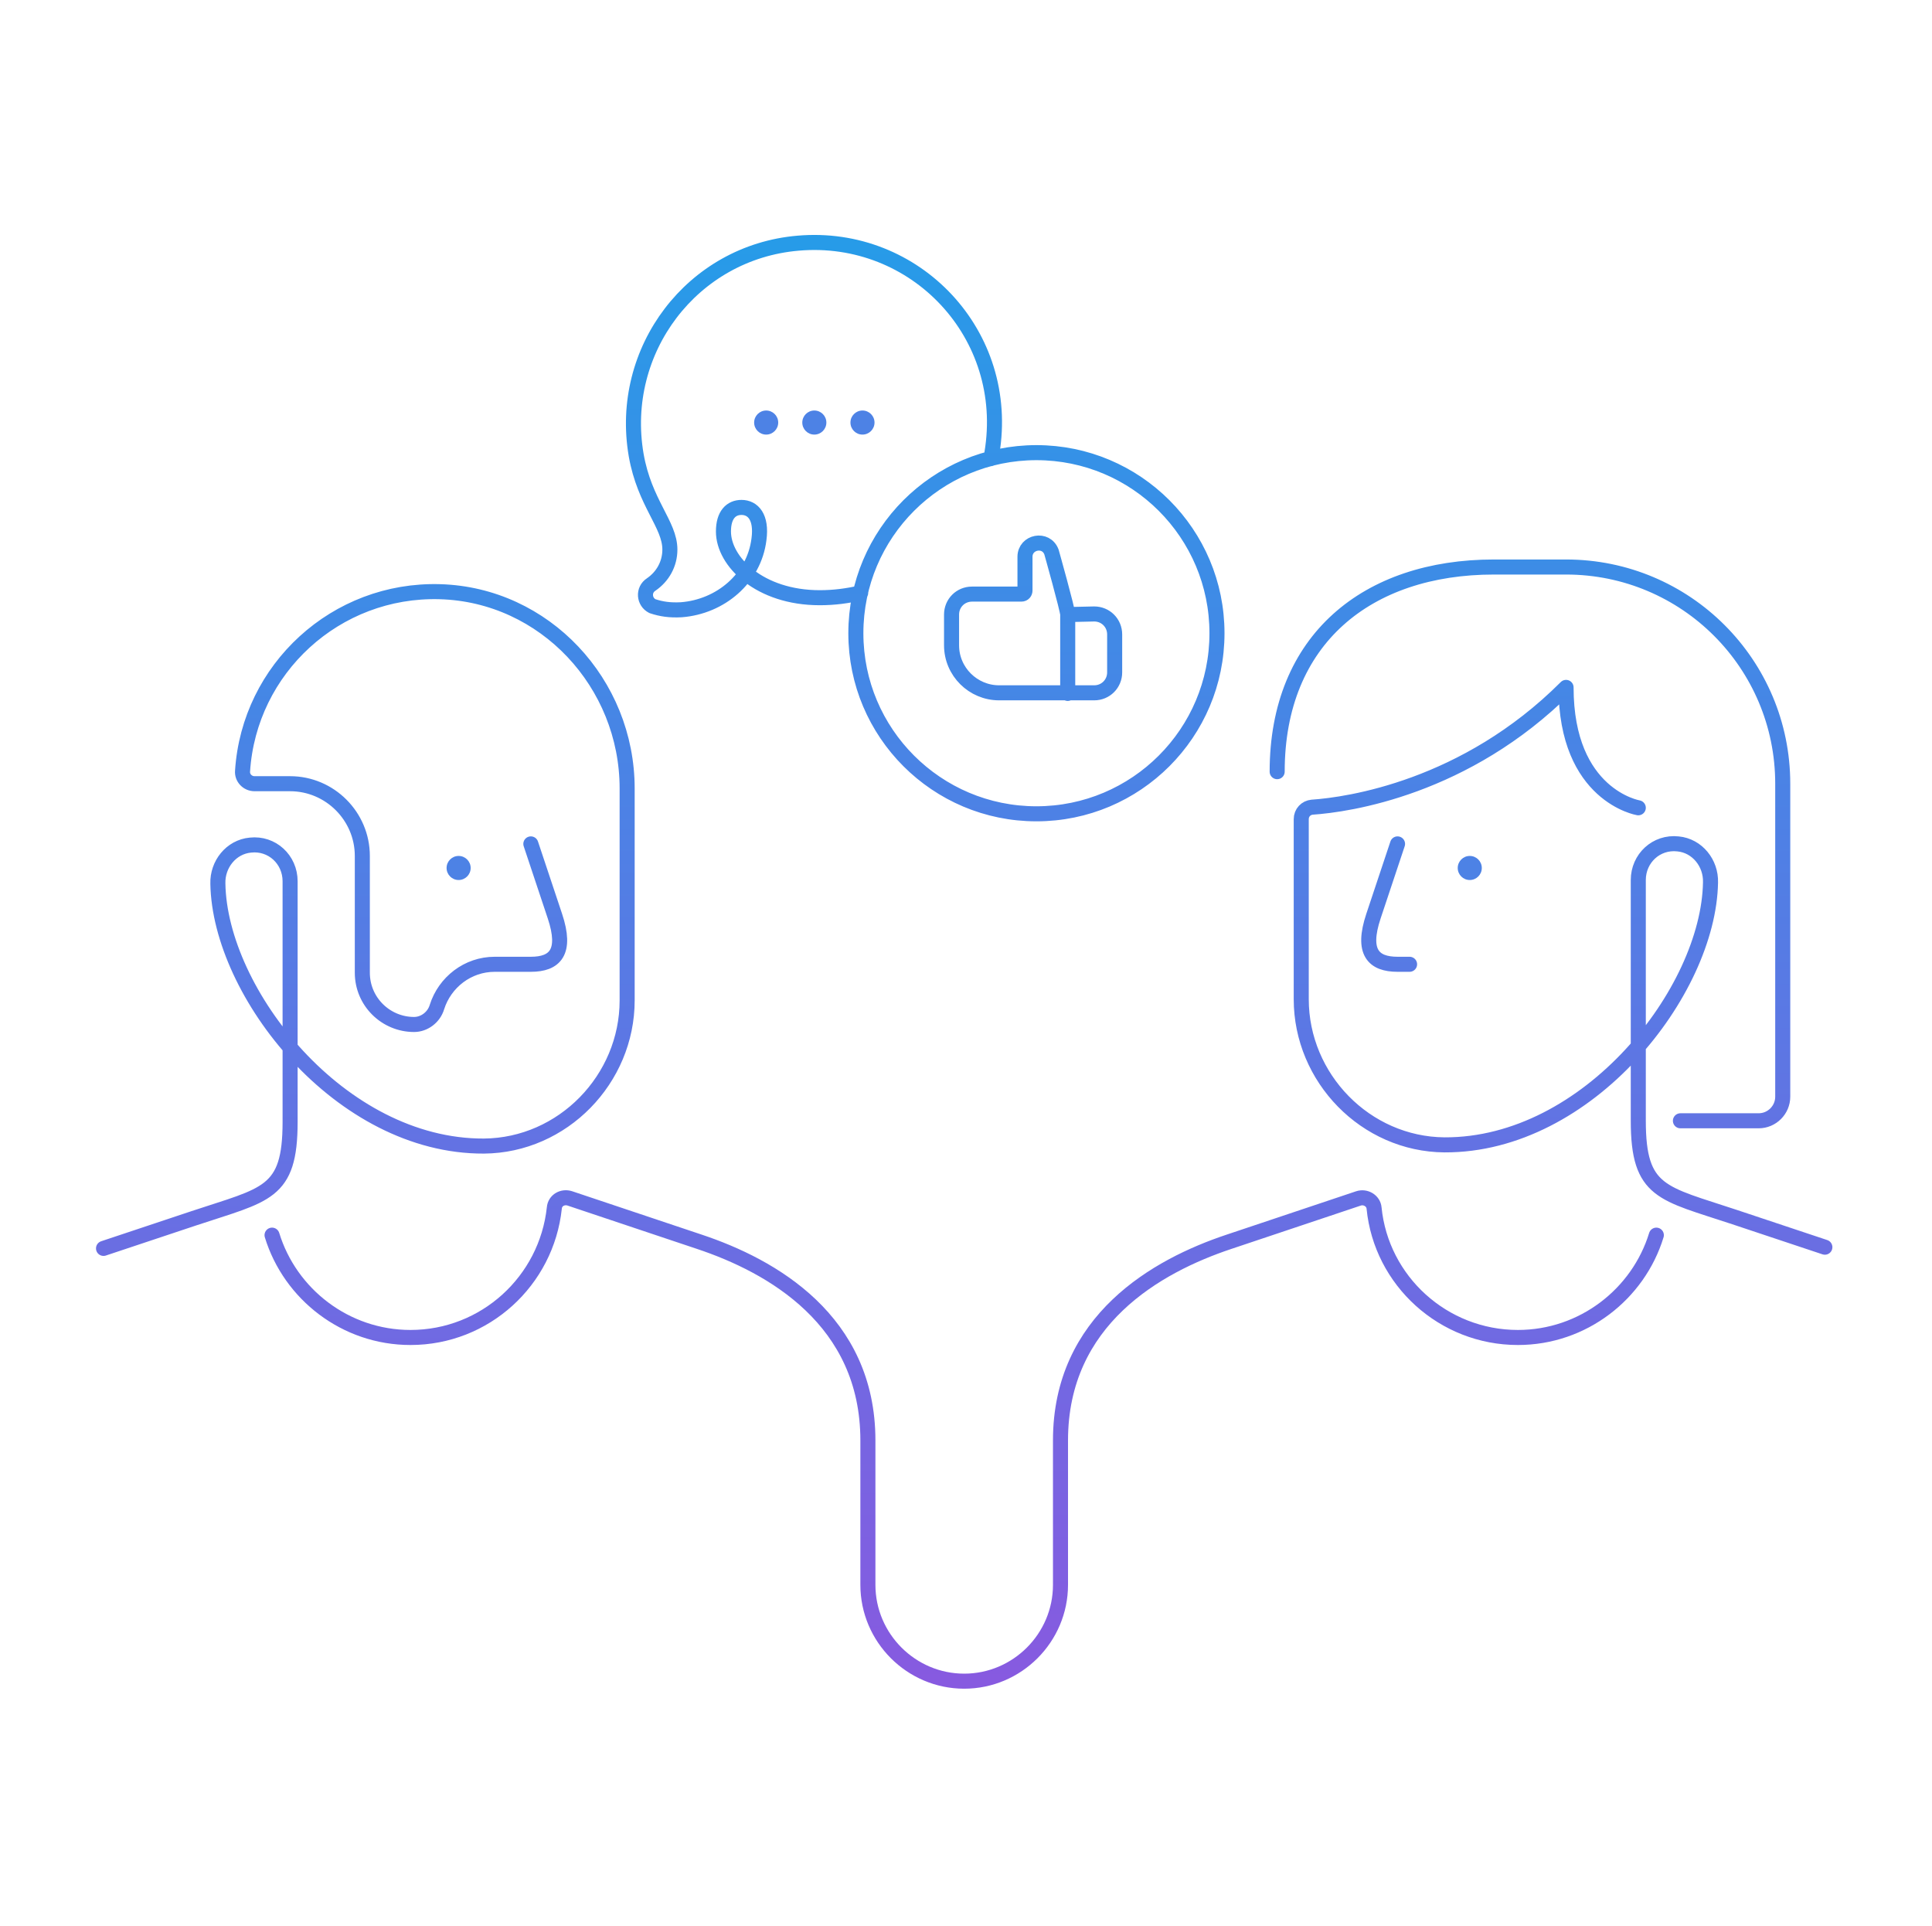 <svg width="321" height="320" viewBox="0 0 321 320" fill="none" xmlns="http://www.w3.org/2000/svg">
<path d="M143 98.5C140.8 99 138.6 99.3 136.2 99.3C126.2 99.3 120.2 93.3 120.2 88.3C120.2 85.5 121.5 84.3 123.2 84.3C125.1 84.3 126.6 85.9 126.1 89.6C125.3 96.1 119.7 100.8 113.2 101.3C111.3 101.4 109.9 101.2 108.4 100.7C107 100 106.8 98 108.2 97.1C110.1 95.8 111.3 93.7 111.3 91.3C111.3 87.1 107.1 83.6 105.7 75.6C102.7 58.2 115 41.9 132.6 40.4C152.1 38.7 168.1 55.6 164.8 75.3C164.8 75.6 164.7 75.9 164.6 76.2M88.2 140.2L92.2 152.2C94.2 158.2 92.2 160.2 88.2 160.2H82.2C77.7 160.2 73.9 163.2 72.6 167.3C72.1 169 70.5 170.2 68.8 170.2C64.1 170.2 60.2 166.4 60.2 161.6V142.2C60.2 135.6 54.8 130.2 48.2 130.2H42.3C41.1 130.2 40.2 129.2 40.3 128.1C41.4 111.1 55.8 97.8 73.1 98.3C90.5 98.8 104.2 113.5 104.2 131V166.2C104.2 179.3 93.5 190.3 80.4 190.4C56.5 190.5 36.5 164.9 36.2 146.8C36.1 143.6 38.4 140.7 41.6 140.4C45.2 140 48.2 142.8 48.2 146.4C48.2 146.4 48.2 174.4 48.2 186.4C48.2 198.4 44.2 198.4 32.2 202.4L17.2 207.4M232.2 140.2L228.2 152.2C226.2 158.2 228.2 160.2 232.2 160.2H234.2M272.2 134.2C272.2 134.2 260.2 132.2 260.2 114.2C243.5 130.9 224 133.7 218 134.1C217 134.2 216.2 135 216.2 136.1V166C216.2 179.1 226.9 190.1 240 190.2C263.9 190.3 283.9 164.7 284.2 146.6C284.3 143.4 282 140.5 278.8 140.2C275.2 139.8 272.2 142.6 272.2 146.2C272.2 146.2 272.2 174.2 272.2 186.2C272.2 198.2 276.2 198.2 288.2 202.2L303.2 207.2M279.2 186.2H292.2C294.4 186.2 296.2 184.4 296.2 182.2V130.2C296.2 110.3 280.1 94.2 260.2 94.2H248.2C227.2 94.2 212.2 106.2 212.2 128.2M45.2 205.2C48.2 215 57.4 222.2 68.2 222.2C80.6 222.2 90.8 212.8 92.1 200.7C92.2 199.4 93.5 198.7 94.7 199.1L116.2 206.3C128.2 210.3 144.2 219.3 144.2 239.3V263.3C144.2 272.1 151.4 279.3 160.2 279.3C169 279.3 176.2 272.1 176.2 263.3V239.3C176.2 219.3 192.2 210.3 204.2 206.3L225.7 199.1C226.9 198.7 228.2 199.5 228.3 200.7C229.5 212.8 239.8 222.2 252.2 222.2C263 222.2 272.2 215 275.2 205.2M177.4 102.2V115.2M177.4 102.1C177.4 101.3 174.7 91.7 174.7 91.7C173.8 89.3 170.3 90 170.3 92.5V98.1C170.3 98.4 170.1 98.7 169.7 98.7H161.5C159.6 98.7 158.1 100.2 158.1 102.1V107.2C158.1 111.6 161.7 115.1 166 115.1H181.8C183.7 115.1 185.2 113.6 185.2 111.7V105.4C185.2 103.5 183.7 102 181.8 102L177.4 102.1ZM202.2 105.2C202.2 121.768 188.769 135.2 172.2 135.2C155.632 135.2 142.2 121.768 142.2 105.2C142.2 88.631 155.632 75.2 172.2 75.2C188.769 75.2 202.2 88.631 202.2 105.2Z" stroke="url(#paint0_linear)" stroke-width="2.5" stroke-miterlimit="10" stroke-linecap="round" stroke-linejoin="round"/>
<path d="M143.3 72.2C144.405 72.2 145.3 71.305 145.3 70.2C145.3 69.095 144.405 68.2 143.3 68.2C142.196 68.2 141.3 69.095 141.3 70.2C141.3 71.305 142.196 72.2 143.3 72.2Z" fill="#4D82E5"/>
<path d="M76.2 146.2C77.305 146.2 78.2 145.305 78.2 144.2C78.2 143.095 77.305 142.2 76.2 142.2C75.096 142.2 74.2 143.095 74.2 144.2C74.2 145.305 75.096 146.2 76.2 146.2Z" fill="#4D82E5"/>
<path d="M244.2 146.2C245.305 146.2 246.2 145.305 246.2 144.2C246.2 143.095 245.305 142.2 244.2 142.2C243.096 142.2 242.2 143.095 242.2 144.2C242.2 145.305 243.096 146.2 244.2 146.2Z" fill="#4D82E5"/>
<path d="M135.3 72.2C136.405 72.2 137.3 71.305 137.3 70.2C137.3 69.095 136.405 68.2 135.3 68.2C134.196 68.2 133.3 69.095 133.3 70.2C133.3 71.305 134.196 72.2 135.3 72.2Z" fill="#4D82E5"/>
<path d="M127.3 72.2C128.405 72.2 129.3 71.305 129.3 70.2C129.3 69.095 128.405 68.2 127.3 68.2C126.196 68.2 125.3 69.095 125.3 70.2C125.3 71.305 126.196 72.2 127.3 72.2Z" fill="#4D82E5"/>
<defs>
<linearGradient id="paint0_linear" x1="160.2" y1="40.282" x2="160.2" y2="279.3" gradientUnits="userSpaceOnUse">
<stop stop-color="#279BE8"/>
<stop offset="1" stop-color="#875AE0"/>
</linearGradient>
</defs>
</svg>
